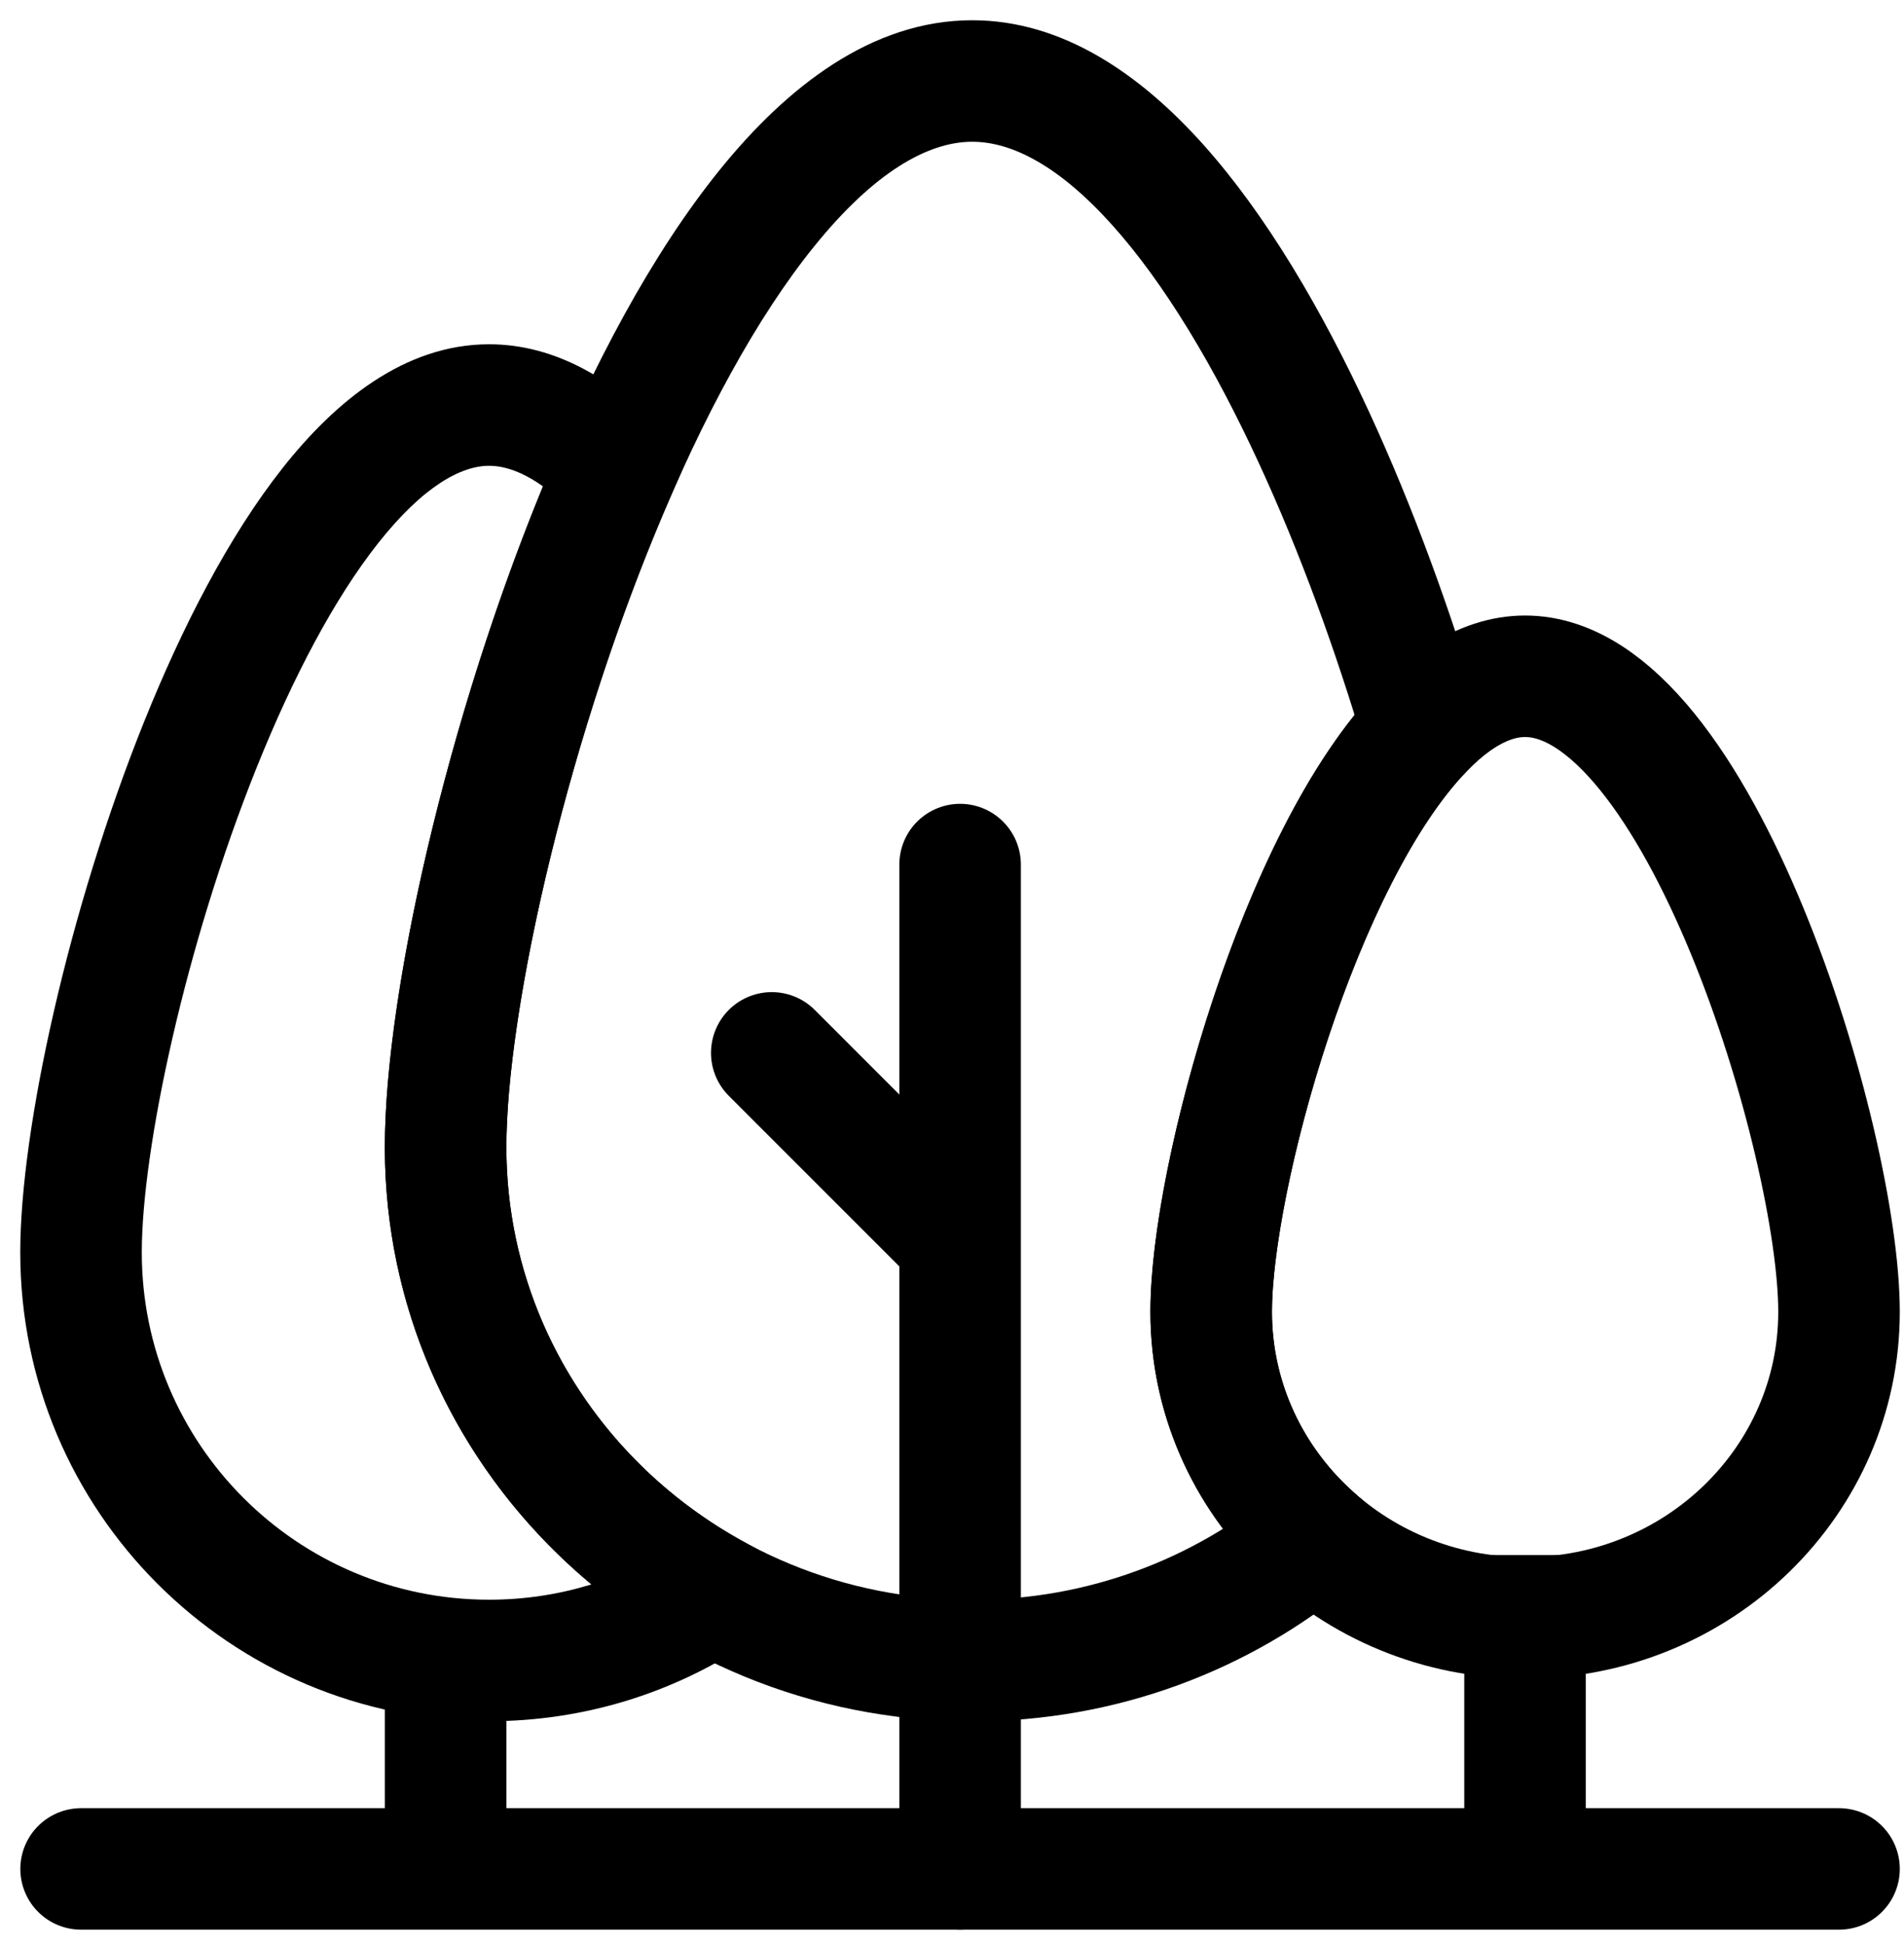 <svg width="47" height="48" viewBox="0 0 47 48" fill="none" xmlns="http://www.w3.org/2000/svg">
<path d="M2.002 46.143H45.396" stroke="black" stroke-width="3" stroke-linecap="round"/>
<path d="M11 46V41" stroke="black" stroke-width="3" stroke-linecap="round"/>
<path d="M15.209 11.592L16.583 12.194L16.992 11.261L16.276 10.538L15.209 11.592ZM17.588 39.354L18.41 40.608L20.489 39.246L18.315 38.041L17.588 39.354ZM12.074 11.5C12.601 11.5 13.294 11.789 14.143 12.647L16.276 10.538C15.151 9.4 13.735 8.5 12.074 8.5V11.5ZM3.5 30.922C3.5 28.396 4.562 23.362 6.342 18.934C7.227 16.732 8.249 14.785 9.33 13.416C10.453 11.993 11.391 11.5 12.074 11.5V8.5C9.974 8.5 8.262 9.927 6.975 11.557C5.645 13.242 4.497 15.482 3.559 17.815C1.693 22.457 0.5 27.885 0.5 30.922H3.5ZM12.074 39.496C7.339 39.496 3.5 35.657 3.5 30.922H0.5C0.5 37.314 5.682 42.496 12.074 42.496V39.496ZM16.766 38.099C15.418 38.982 13.808 39.496 12.074 39.496V42.496C14.41 42.496 16.589 41.802 18.41 40.608L16.766 38.099ZM18.315 38.041C14.826 36.109 12.5 32.472 12.5 28.325H9.5C9.5 33.632 12.481 38.24 16.861 40.666L18.315 38.041ZM12.5 28.325C12.5 24.9 14.049 17.98 16.583 12.194L13.835 10.991C11.194 17.021 9.5 24.36 9.5 28.325H12.5Z" fill="black"/>
<path d="M37.645 46.143V38.394" stroke="black" stroke-width="3"/>
<path d="M45.396 32.388C45.396 36.561 41.927 39.944 37.647 39.944C33.368 39.944 29.898 36.561 29.898 32.388C29.898 28.216 33.368 16.697 37.647 16.697C41.927 16.697 45.396 28.216 45.396 32.388Z" stroke="black" stroke-width="3"/>
<path d="M35.115 18.013L36.194 19.055L36.802 18.426L36.553 17.587L35.115 18.013ZM32.43 37.974L33.389 39.128L34.731 38.012L33.426 36.853L32.43 37.974ZM32.438 10.808L31.076 11.436L31.076 11.436L32.438 10.808ZM31.398 32.388C31.398 30.962 31.891 28.327 32.792 25.611C33.7 22.874 34.919 20.375 36.194 19.055L34.036 16.971C32.276 18.793 30.886 21.828 29.945 24.666C28.996 27.526 28.398 30.507 28.398 32.388H31.398ZM33.426 36.853C32.172 35.739 31.398 34.148 31.398 32.388H28.398C28.398 35.055 29.577 37.446 31.433 39.096L33.426 36.853ZM31.471 36.821C29.464 38.489 26.857 39.5 24 39.5V42.5C27.576 42.5 30.857 41.233 33.389 39.128L31.471 36.821ZM24 39.5C17.613 39.5 12.5 34.461 12.5 28.325H9.5C9.5 36.189 16.028 42.5 24 42.5V39.5ZM12.5 28.325C12.5 25.087 13.886 18.707 16.194 13.109C17.343 10.323 18.678 7.836 20.106 6.073C21.572 4.261 22.897 3.5 24 3.5V0.5C21.513 0.5 19.418 2.154 17.774 4.185C16.091 6.264 14.625 9.045 13.421 11.966C11.024 17.78 9.5 24.563 9.5 28.325H12.5ZM24 3.5C24.984 3.5 26.151 4.102 27.458 5.56C28.742 6.992 29.973 9.045 31.076 11.436L33.8 10.179C32.633 7.65 31.254 5.3 29.692 3.557C28.153 1.842 26.237 0.5 24 0.5V3.5ZM31.076 11.436C32.091 13.635 32.972 16.061 33.677 18.439L36.553 17.587C35.815 15.096 34.886 12.531 33.8 10.179L31.076 11.436Z" fill="black"/>
<path d="M23.7 46.143V39.944V34.519V30.645M23.7 21.346V24.446V30.645M23.7 30.645L19.051 25.995" stroke="black" stroke-width="3" stroke-linecap="round"/>
</svg>
